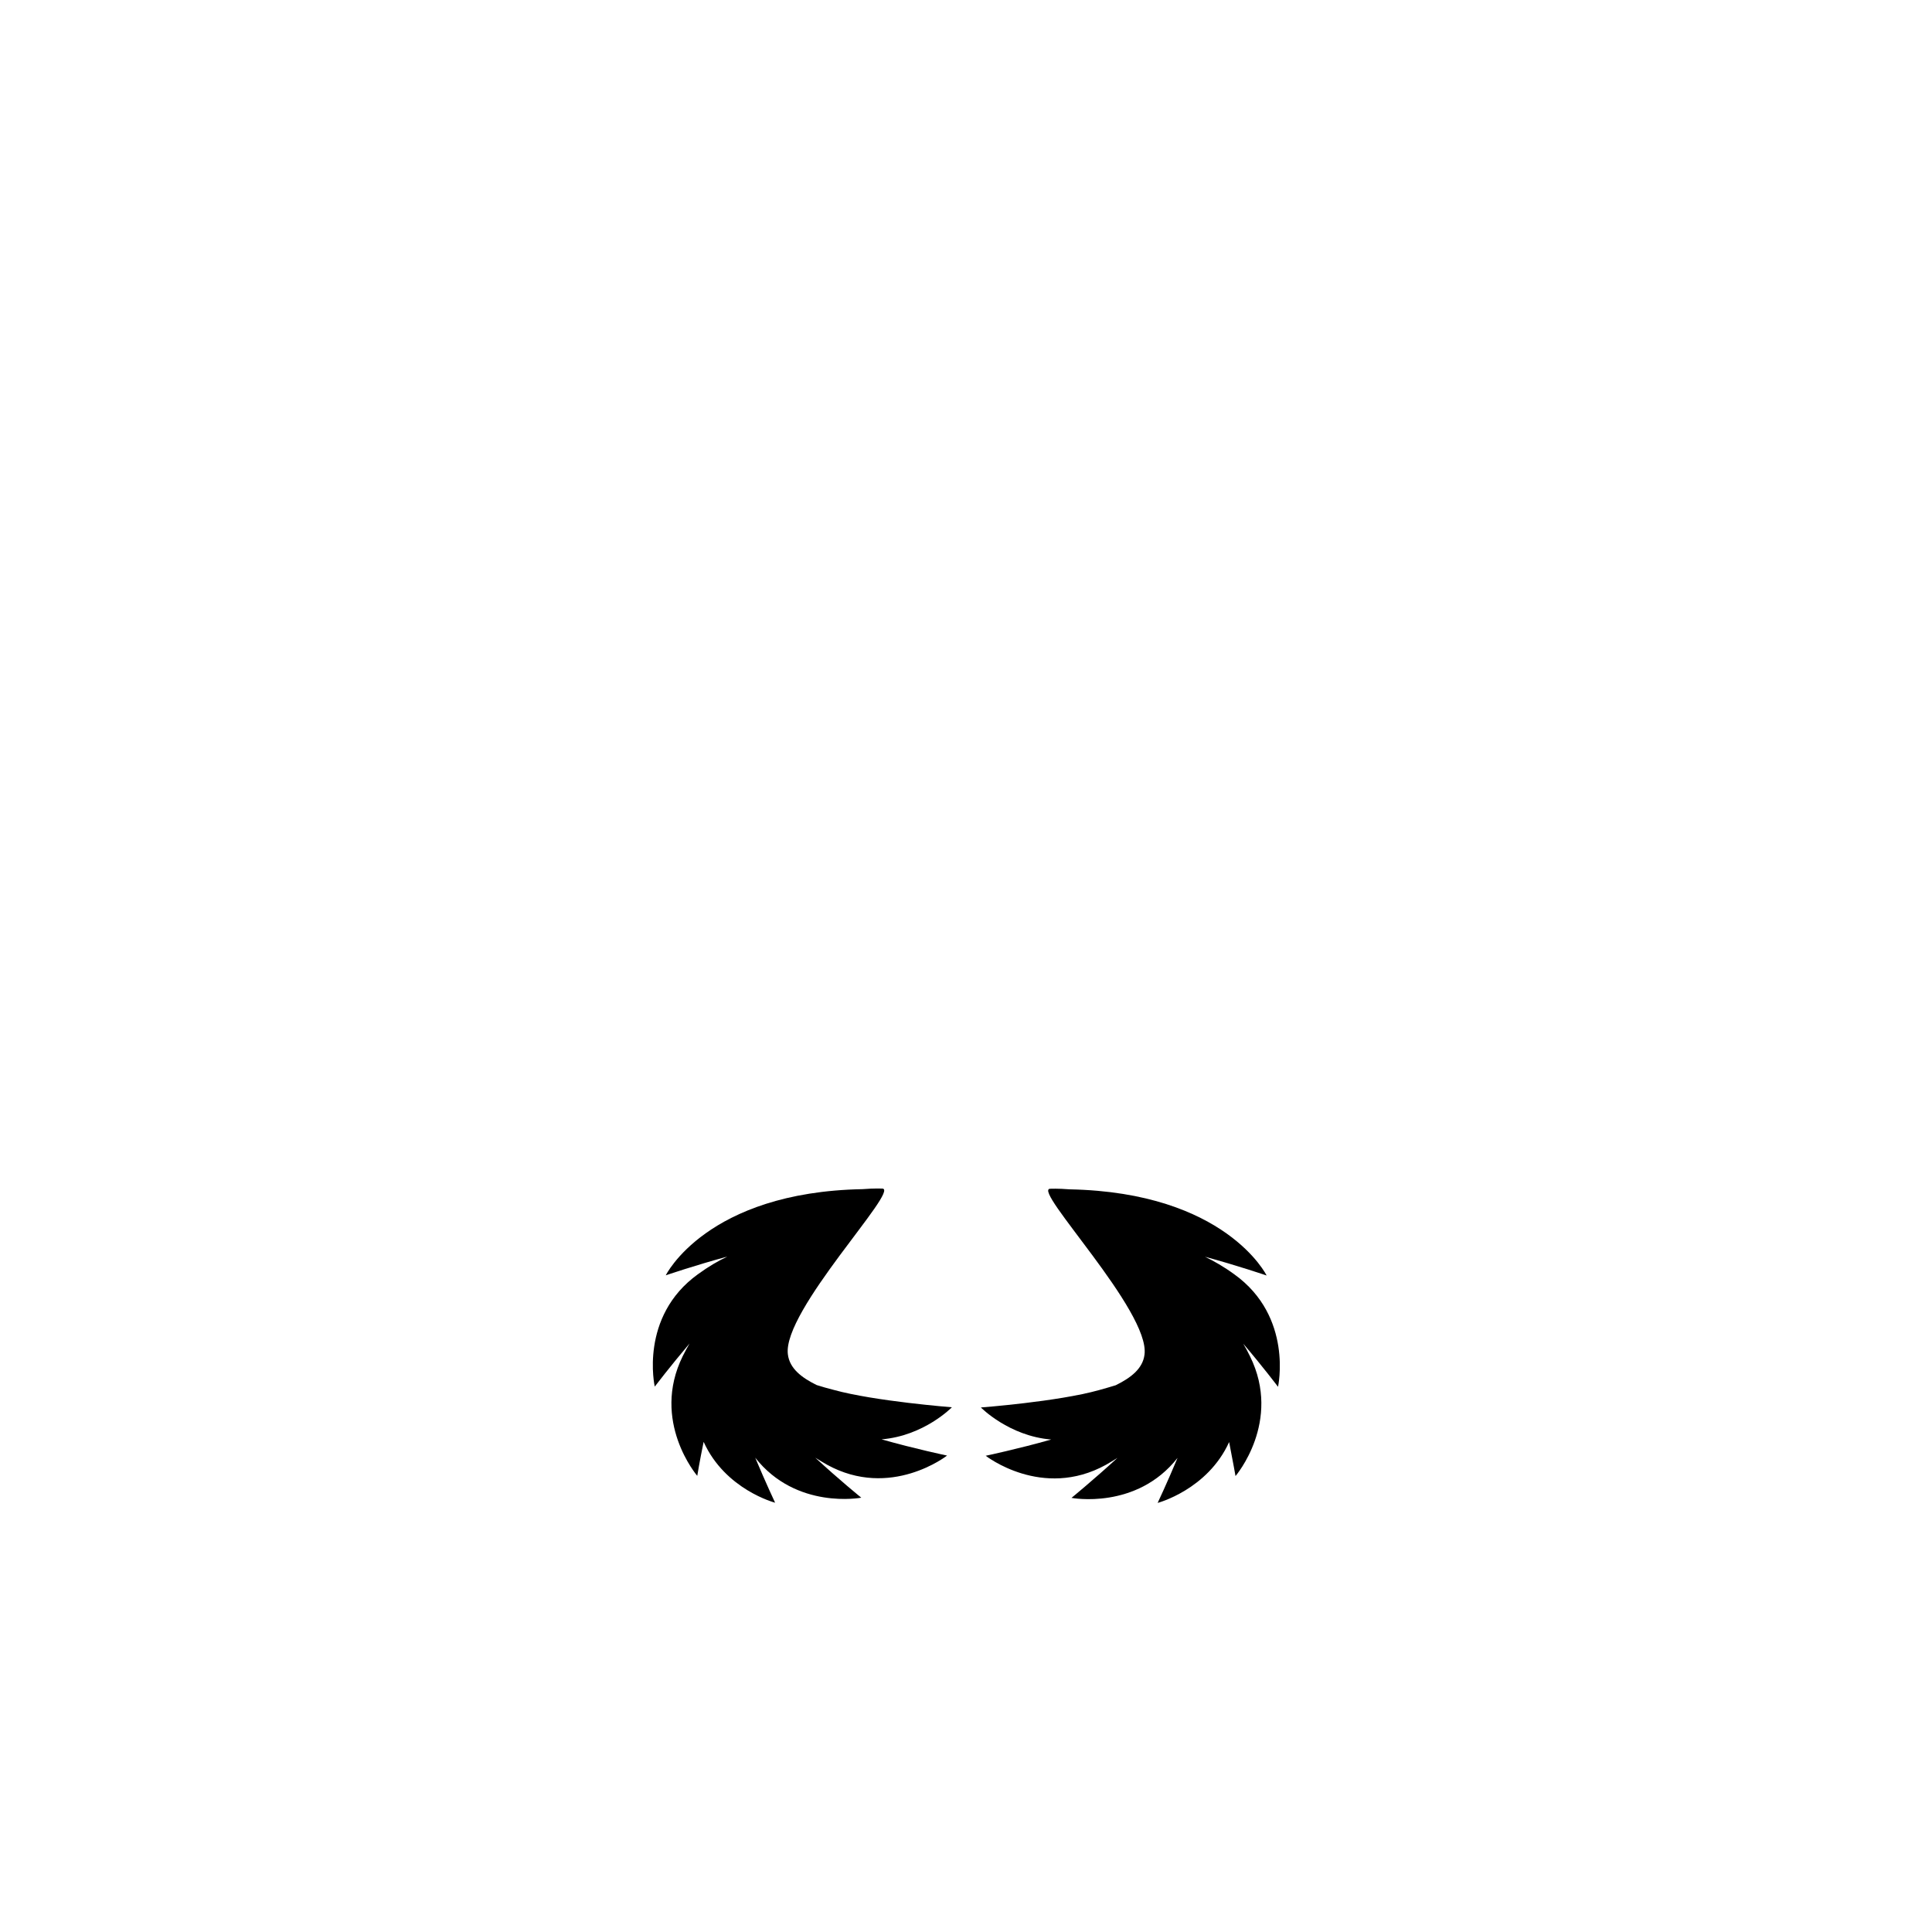 <?xml version="1.0" encoding="utf-8"?>
<!-- Generator: Adobe Illustrator 26.0.1, SVG Export Plug-In . SVG Version: 6.00 Build 0)  -->
<svg version="1.1" id="owl" xmlns="http://www.w3.org/2000/svg" xmlns:xlink="http://www.w3.org/1999/xlink" x="0px" y="0px"
	 viewBox="0 0 1000 1000" style="enable-background:new 0 0 1000 1000;" xml:space="preserve">
<g id="skin-L">
	<path d="M638.9,659.6c-5.5-4-10.6-6.9-15.2-9.1c16.7,4.5,31.9,9.7,31.9,9.7s-21.1-43-101.9-44.6c-6.2-0.5-10.2-0.3-10.2-0.3
		c-9.3,0.4,51.8,63.3,48.9,85.8c-0.9,7.4-7.2,12.1-14.9,15.9c-2.7,0.8-5.6,1.7-8.6,2.5c-21.4,6-61.2,9-61.2,9s14.5,14.8,36.4,16.6
		c-17.3,4.9-33.9,8.4-33.9,8.4s29.2,22.9,62.2,4.7c2.1-1.2,4.1-2.4,6-3.6c-12.2,11.2-23.8,20.7-23.8,20.7s33.6,6.4,54.9-20.7
		c-5.4,12.9-10.3,23.3-10.3,23.3s25.8-6.8,37-31.5c2,10.2,3.3,17.6,3.3,17.6s24.2-28.2,7.5-62c-1.1-2.3-2.3-4.5-3.5-6.5
		c10,11.7,18,22.3,18,22.3S669.5,681.6,638.9,659.6z"/>
	<path d="M422.7,716.9c-7.7-3.8-14-8.5-14.9-15.9c-2.9-22.5,58.2-85.4,48.9-85.8c0,0-4-0.2-10.2,0.3
		c-80.8,1.5-101.9,44.6-101.9,44.6s15.2-5.2,31.9-9.7c-4.7,2.2-9.7,5.1-15.2,9.1c-30.6,22-22.4,58.2-22.4,58.2s8-10.5,18-22.3
		c-1.2,2-2.3,4.2-3.5,6.5c-16.7,33.8,7.5,62,7.5,62s1.2-7.5,3.3-17.6c11.2,24.8,37,31.5,37,31.5s-4.9-10.4-10.3-23.3
		c21.3,27.1,54.9,20.7,54.9,20.7s-11.6-9.4-23.8-20.7c1.9,1.2,3.9,2.4,6,3.6c33,18.2,62.2-4.7,62.2-4.7s-16.7-3.5-33.9-8.4
		c22-1.8,36.4-16.6,36.4-16.6s-39.8-3.1-61.2-9C428.4,718.6,425.5,717.8,422.7,716.9z"/>
</g>
</svg>
